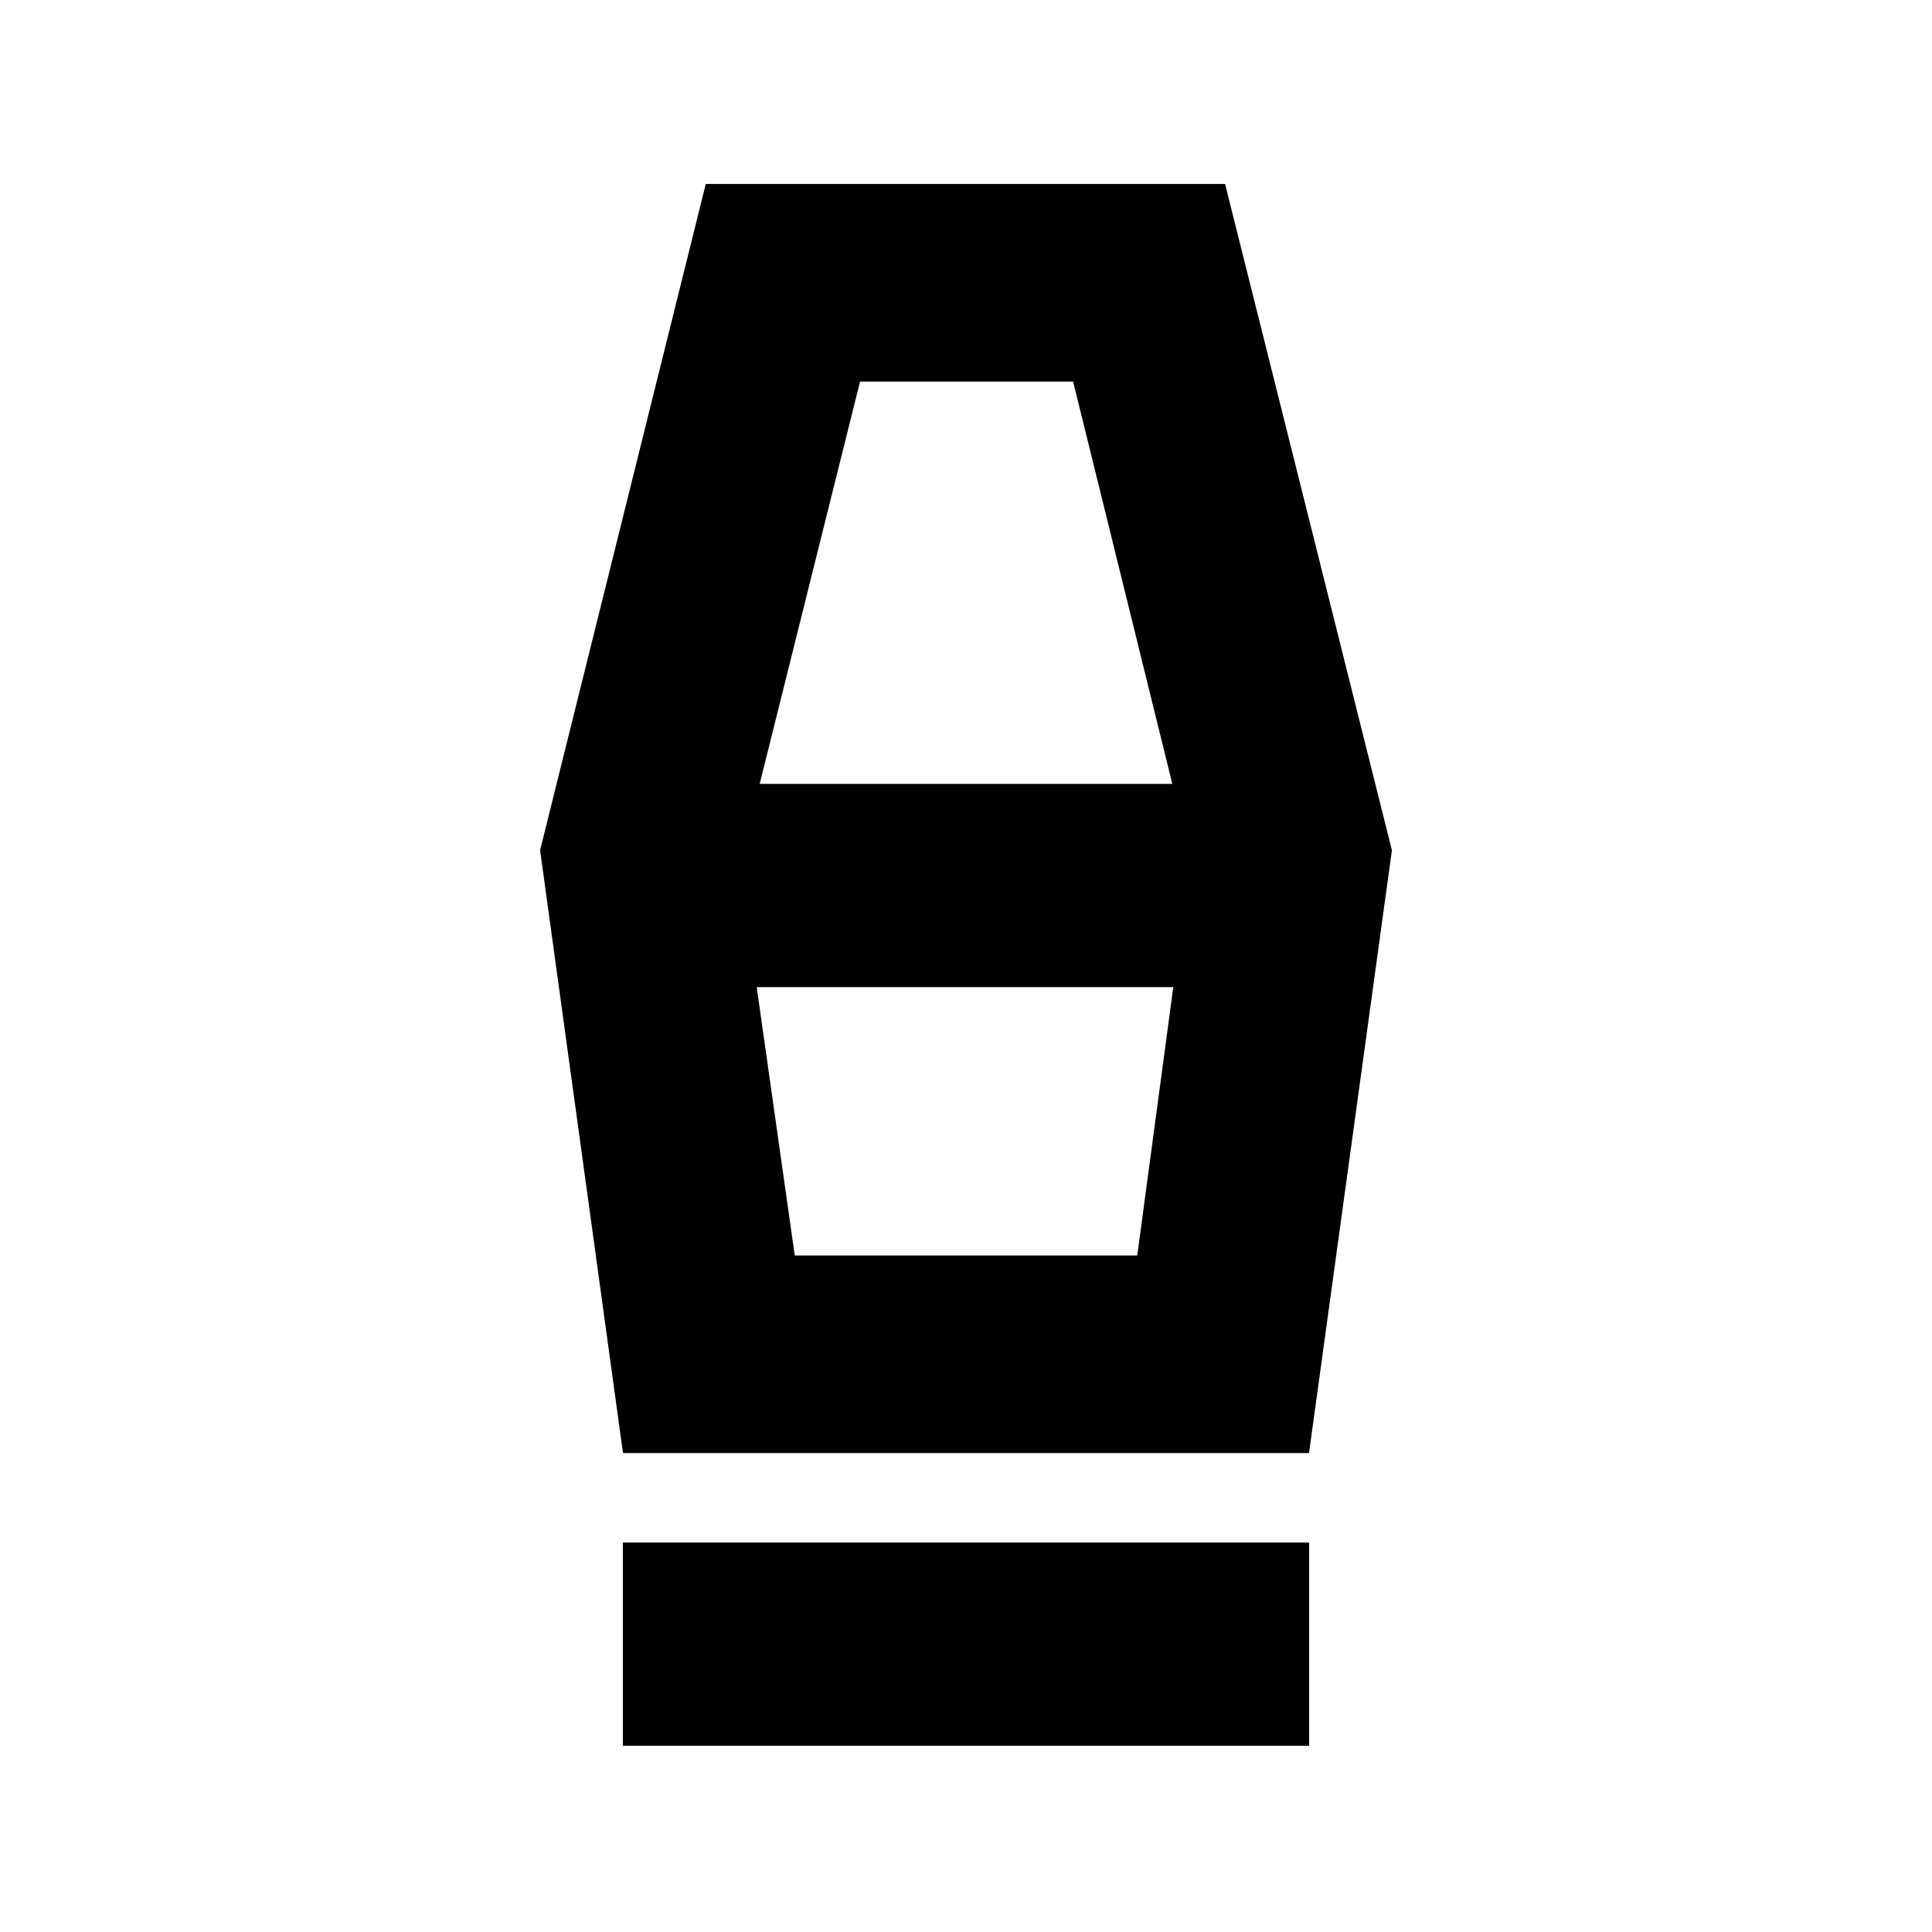 <svg xmlns="http://www.w3.org/2000/svg" height="24" viewBox="0 -960 960 960" width="24"><path d="M309.5-92.54v-101h341v101h-341Zm.06-145.44-41.19-299.54 82.33-331.07h258.04l82.89 331.07-41.19 299.54H309.56Zm85.35-98.17h170.18L583-469.5H376l18.91 133.35ZM377.48-570.5h205.04l-49.3-199.91H427.35L377.48-570.5Zm187.61 234.35H394.91h170.18Z"/></svg>